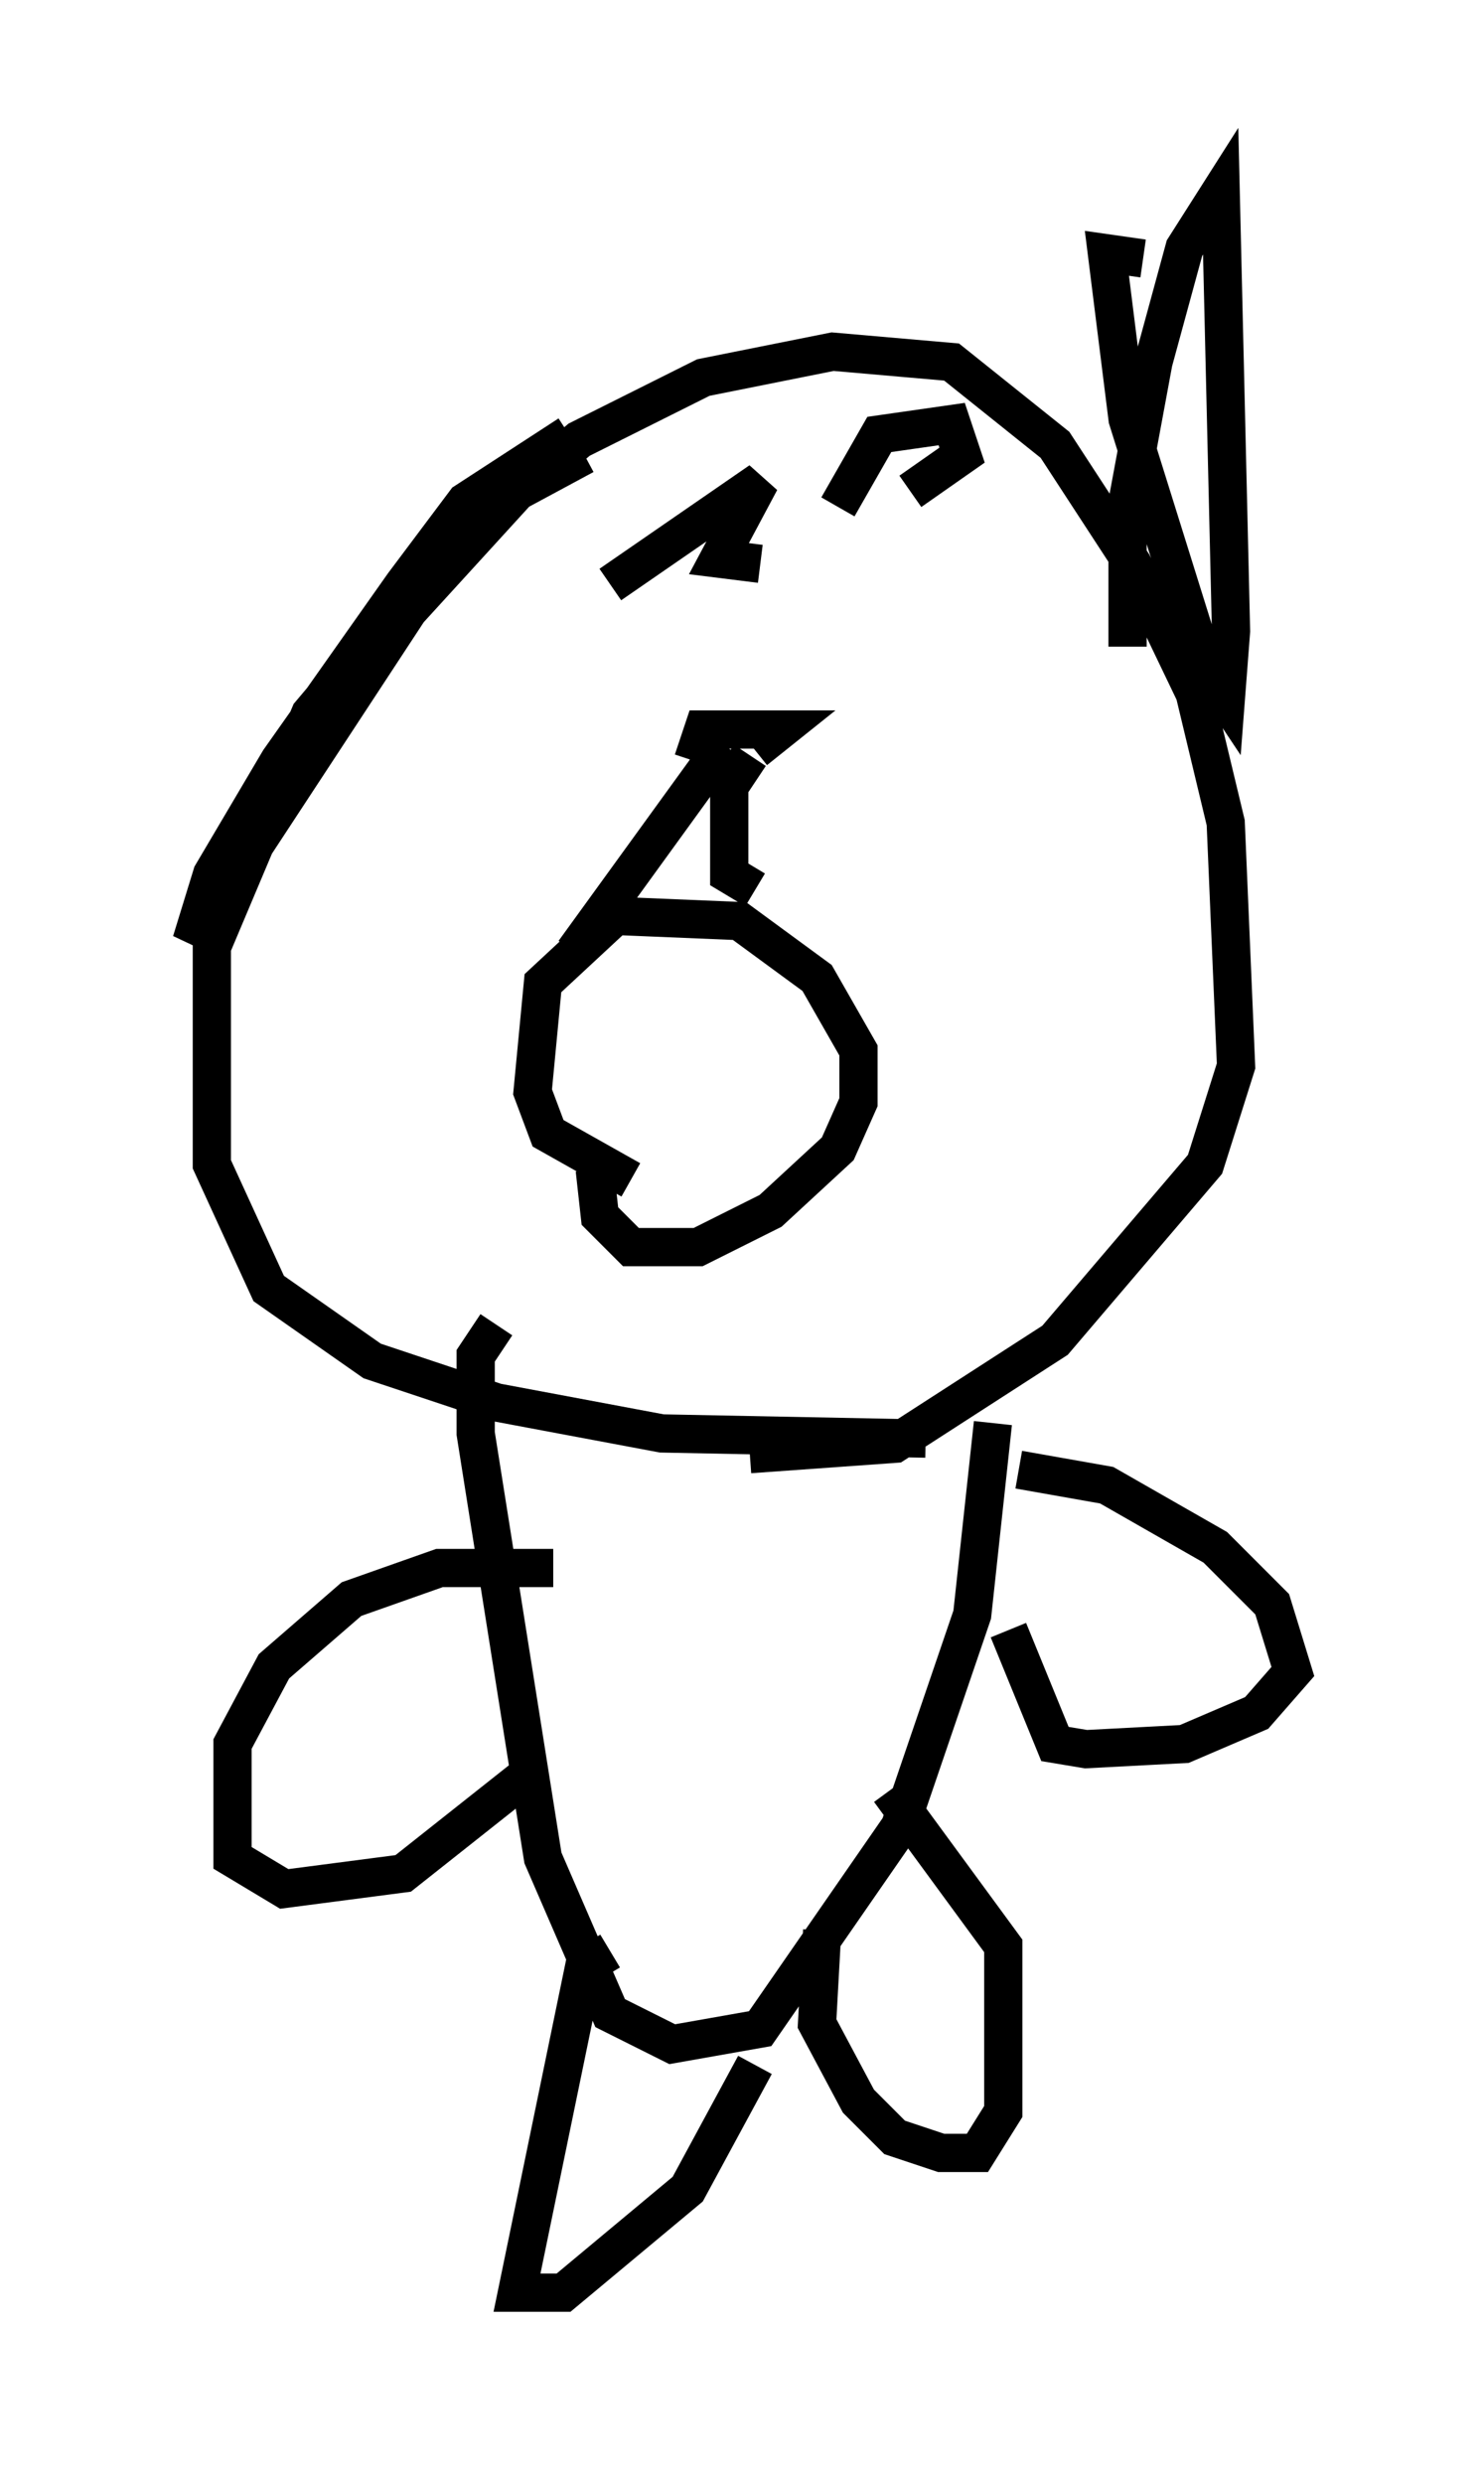 <?xml version="1.0" encoding="utf-8" ?>
<svg baseProfile="full" height="64.939" version="1.1" width="38.822" xmlns="http://www.w3.org/2000/svg" xmlns:ev="http://www.w3.org/2001/xml-events" xmlns:xlink="http://www.w3.org/1999/xlink"><defs /><rect fill="white" height="64.939" width="38.822" x="0" y="0" /><path d="M25.974, 37.205 m-1.759, 0.406 l-6.901, -0.135 -4.33, -0.812 l-3.248, -1.083 -2.706, -1.894 l-1.488, -3.248 0.0, -5.683 l2.571, -6.089 3.654, -4.33 l3.383, -2.842 3.248, -1.624 l3.383, -0.677 3.112, 0.271 l2.706, 2.165 2.03, 3.112 l1.624, 3.383 0.812, 3.383 l0.271, 6.36 -0.812, 2.571 l-3.924, 4.601 -4.195, 2.706 l-3.789, 0.271 m-6.631, -3.383 l-0.541, 0.812 0.0, 2.03 l1.759, 11.096 1.759, 4.059 l1.624, 0.812 2.3, -0.406 l3.654, -5.277 1.894, -5.548 l0.541, -5.007 m-11.502, 3.789 l-2.977, 0.0 -2.3, 0.812 l-2.03, 1.759 -1.083, 2.03 l0.0, 2.977 1.353, 0.812 l3.112, -0.406 3.248, -2.571 m12.855, -7.984 l2.3, 0.406 2.842, 1.624 l1.488, 1.488 0.541, 1.759 l-0.947, 1.083 -1.894, 0.812 l-2.571, 0.135 -0.812, -0.135 l-1.218, -2.977 m-10.419, 8.39 l-0.677, 0.406 -1.759, 8.525 l1.218, 0.0 3.248, -2.706 l1.759, -3.248 m1.759, -3.518 l-0.135, 2.436 1.083, 2.03 l0.947, 0.947 1.218, 0.406 l0.947, 0.0 0.677, -1.083 l0.0, -4.33 -2.977, -4.059 m-6.766, -15.967 l-2.165, -1.218 -0.406, -1.083 l0.271, -2.842 1.894, -1.759 l3.248, 0.135 2.03, 1.488 l1.083, 1.894 0.0, 1.353 l-0.541, 1.218 -1.759, 1.624 l-1.894, 0.947 -1.759, 0.0 l-0.812, -0.812 -0.135, -1.218 m2.571, -10.69 l0.271, -0.812 2.03, 0.0 l-0.677, 0.541 m-0.135, 0.135 l-0.541, 0.812 0.0, 2.3 l0.677, 0.406 m-0.812, -3.789 l-3.924, 5.413 m5.413, -12.043 l0.0, 0.0 m-0.541, 1.894 l-1.083, -0.135 1.083, -2.03 l-3.924, 2.706 m5.954, -2.03 l1.083, -1.894 1.894, -0.271 l0.271, 0.812 -1.353, 0.947 m-8.931, -1.488 l-2.706, 1.759 -1.624, 2.165 l-3.248, 4.601 -1.759, 2.977 l-0.541, 1.759 5.683, -8.66 l2.842, -3.112 1.759, -0.947 m14.614, -5.142 l-0.947, -0.135 0.541, 4.33 l2.03, 6.495 0.541, 0.812 l0.135, -1.759 -0.271, -11.502 l-0.947, 1.488 -0.812, 2.977 l-0.677, 3.654 0.0, 3.789 " fill="none" stroke="black" stroke-width="1" /></svg>
